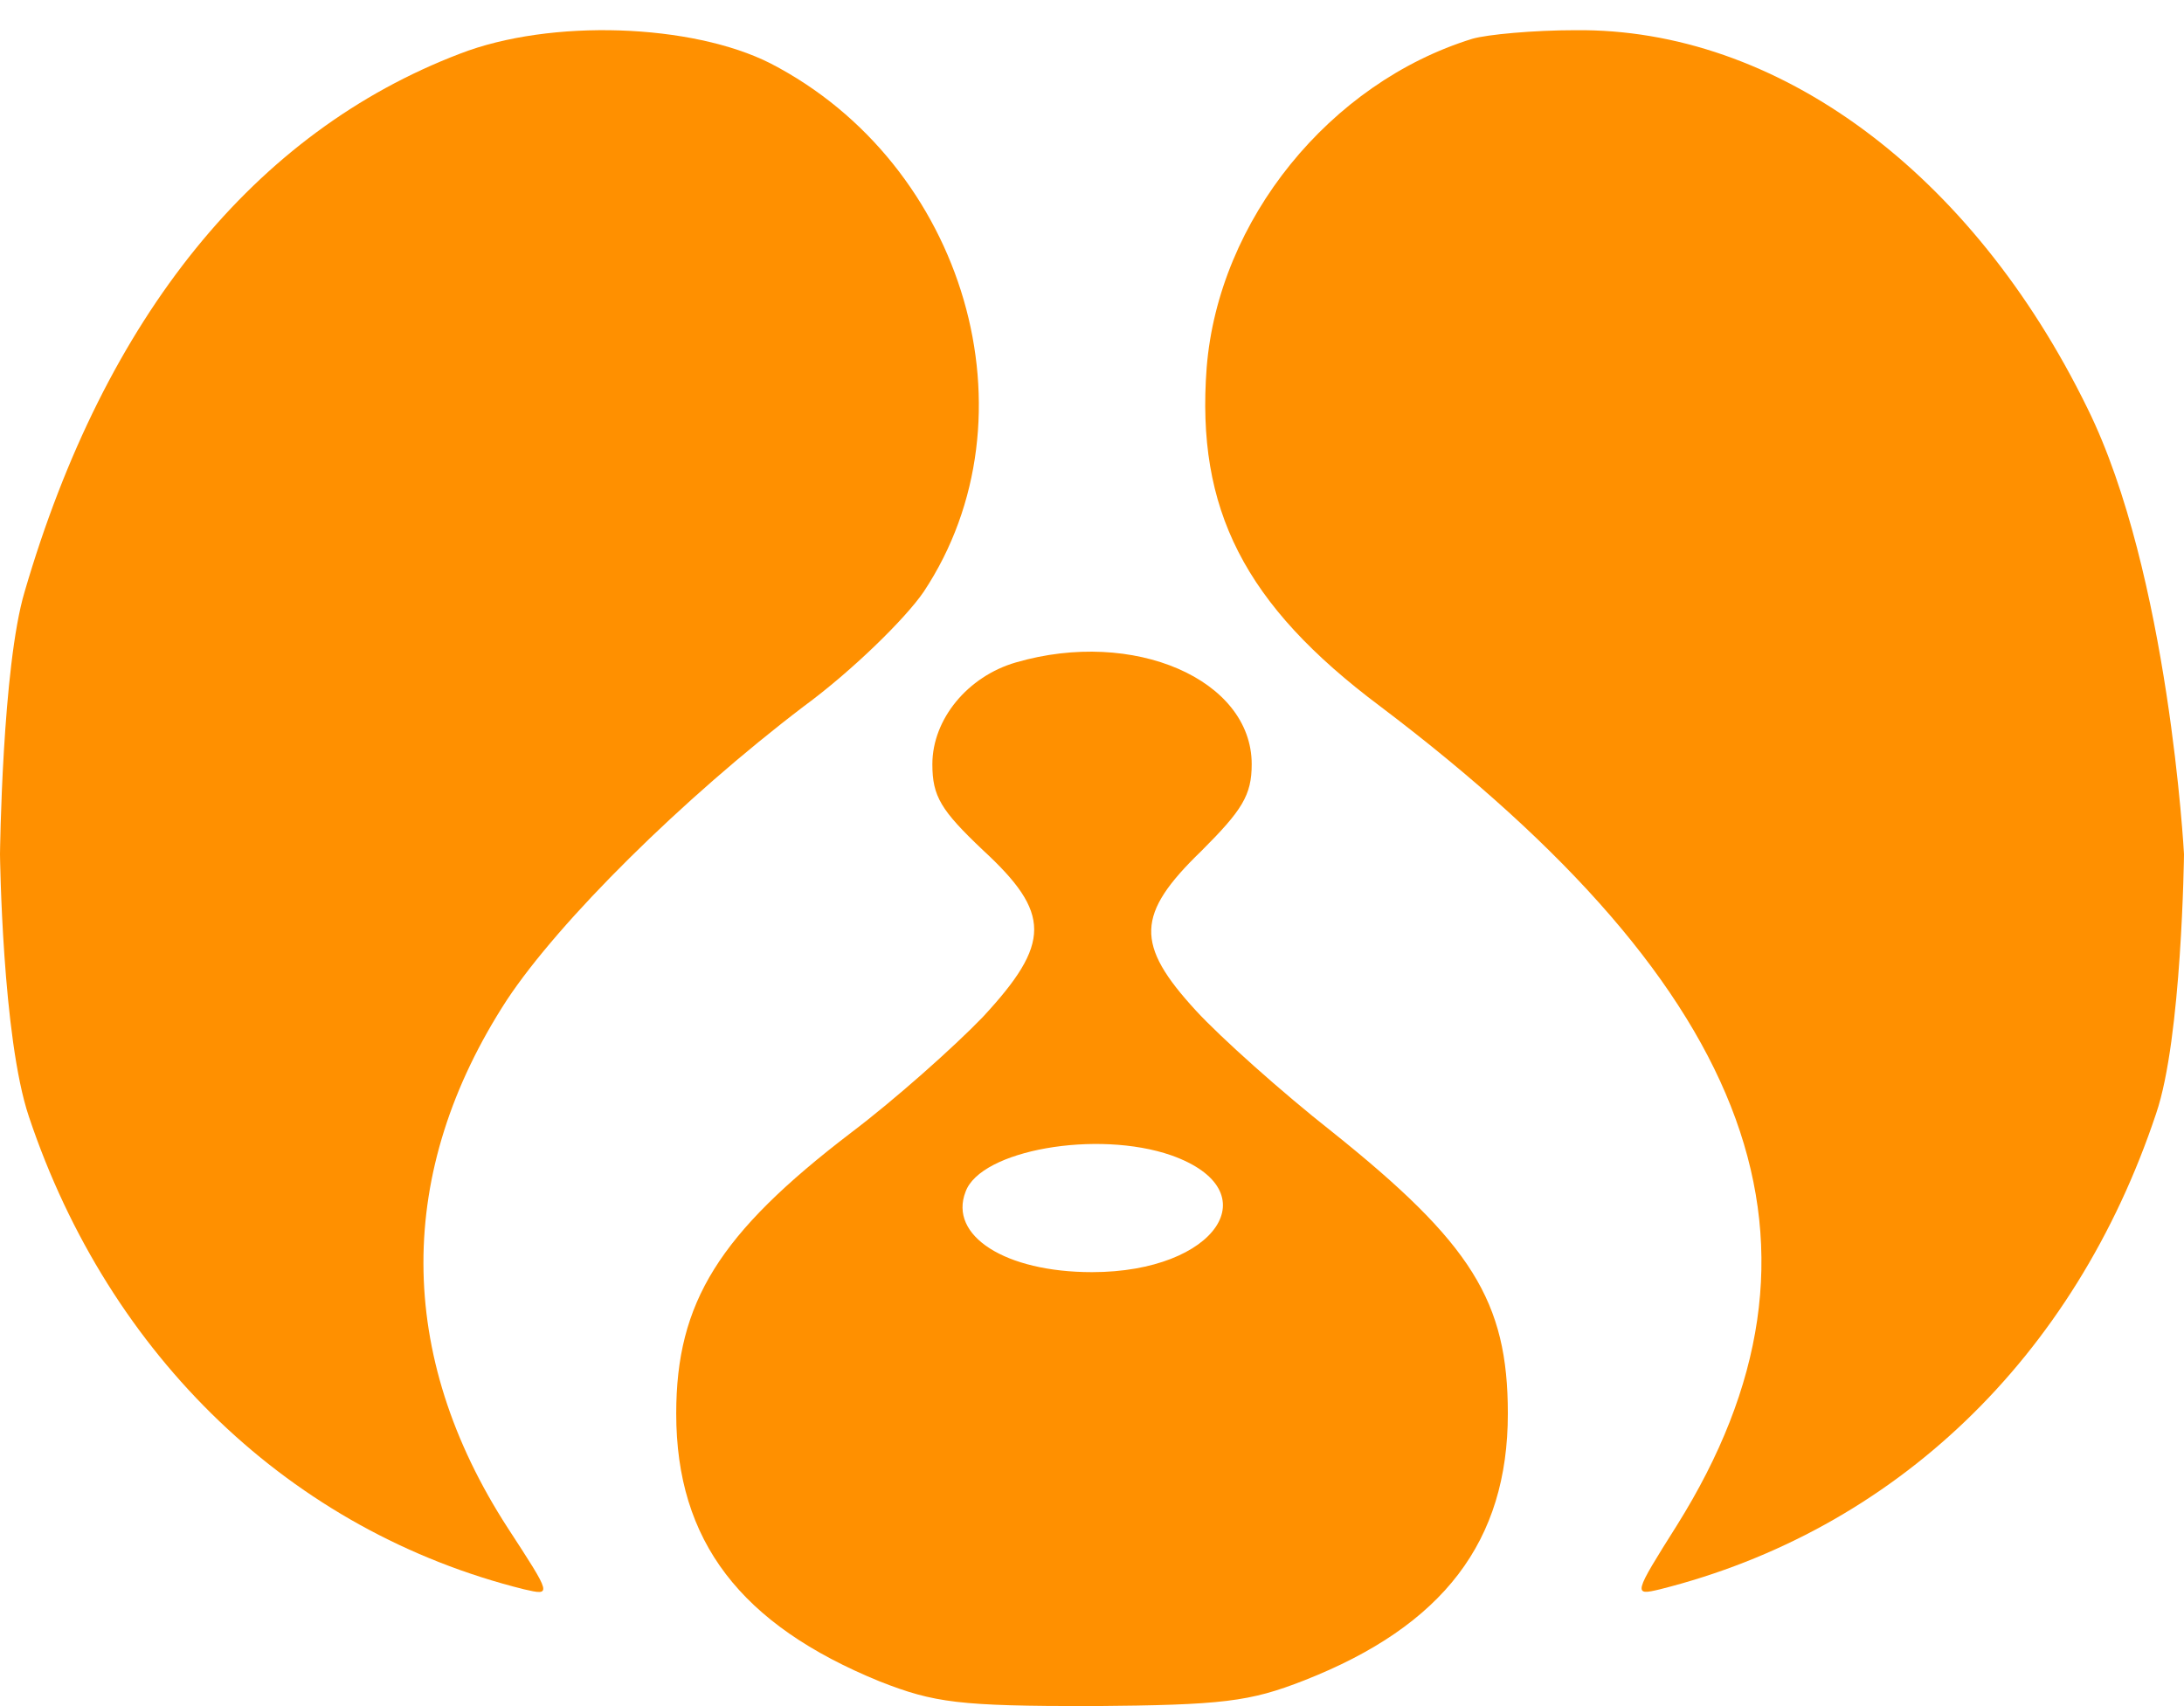 <svg width="64" height="50" viewBox="0 0 64 50" fill="none" xmlns="http://www.w3.org/2000/svg">
<path d="M13.472 1.576C7.474 3.868 3.078 9.27 0.722 17.34C0.063 19.539 0 25.034 0 25.034C0 25.034 0.063 30.404 0.848 32.728C3.203 39.762 8.542 44.881 15.356 46.577C16.173 46.765 16.173 46.765 14.885 44.787C11.588 39.7 11.588 34.33 14.854 29.305C16.393 26.981 20.004 23.401 23.553 20.701C24.966 19.664 26.536 18.125 27.07 17.34C30.461 12.222 28.295 4.81 22.579 1.858C20.287 0.696 16.141 0.539 13.472 1.576Z" fill="#FF9000"/>
<path d="M43.148 1.136C38.971 2.424 35.705 6.443 35.36 10.777C35.046 14.922 36.459 17.717 40.447 20.701C51.532 29.085 54.233 36.559 49.146 44.693C47.858 46.734 47.858 46.765 48.643 46.577C55.521 44.85 60.797 39.794 63.183 32.634C63.937 30.436 64 25.034 64 25.034C64 25.034 63.56 16.806 61.173 11.97C57.782 5.03 52.066 0.822 46.162 0.885C44.938 0.885 43.587 1.01 43.148 1.136Z" fill="#FF9000"/>
<path d="M29.771 19.413C28.358 19.821 27.322 21.077 27.322 22.396C27.322 23.338 27.573 23.747 28.798 24.909C30.808 26.761 30.808 27.641 28.798 29.808C27.95 30.687 26.223 32.226 24.935 33.199C21.073 36.151 19.816 38.161 19.816 41.427C19.816 45.164 21.701 47.613 25.783 49.278C27.385 49.906 28.107 50 32.001 50C35.832 49.969 36.617 49.874 38.219 49.246C42.301 47.645 44.186 45.164 44.186 41.427C44.186 38.13 43.118 36.434 39.035 33.168C37.559 32.006 35.769 30.404 35.047 29.619C33.257 27.672 33.288 26.793 35.204 24.94C36.398 23.747 36.68 23.307 36.68 22.396C36.68 19.915 33.226 18.408 29.771 19.413ZM34.325 33.859C37.245 34.895 35.644 37.282 32.001 37.282C29.457 37.282 27.793 36.214 28.295 34.926C28.735 33.702 32.158 33.105 34.325 33.859Z" fill="#FF9000"/>
</svg>
